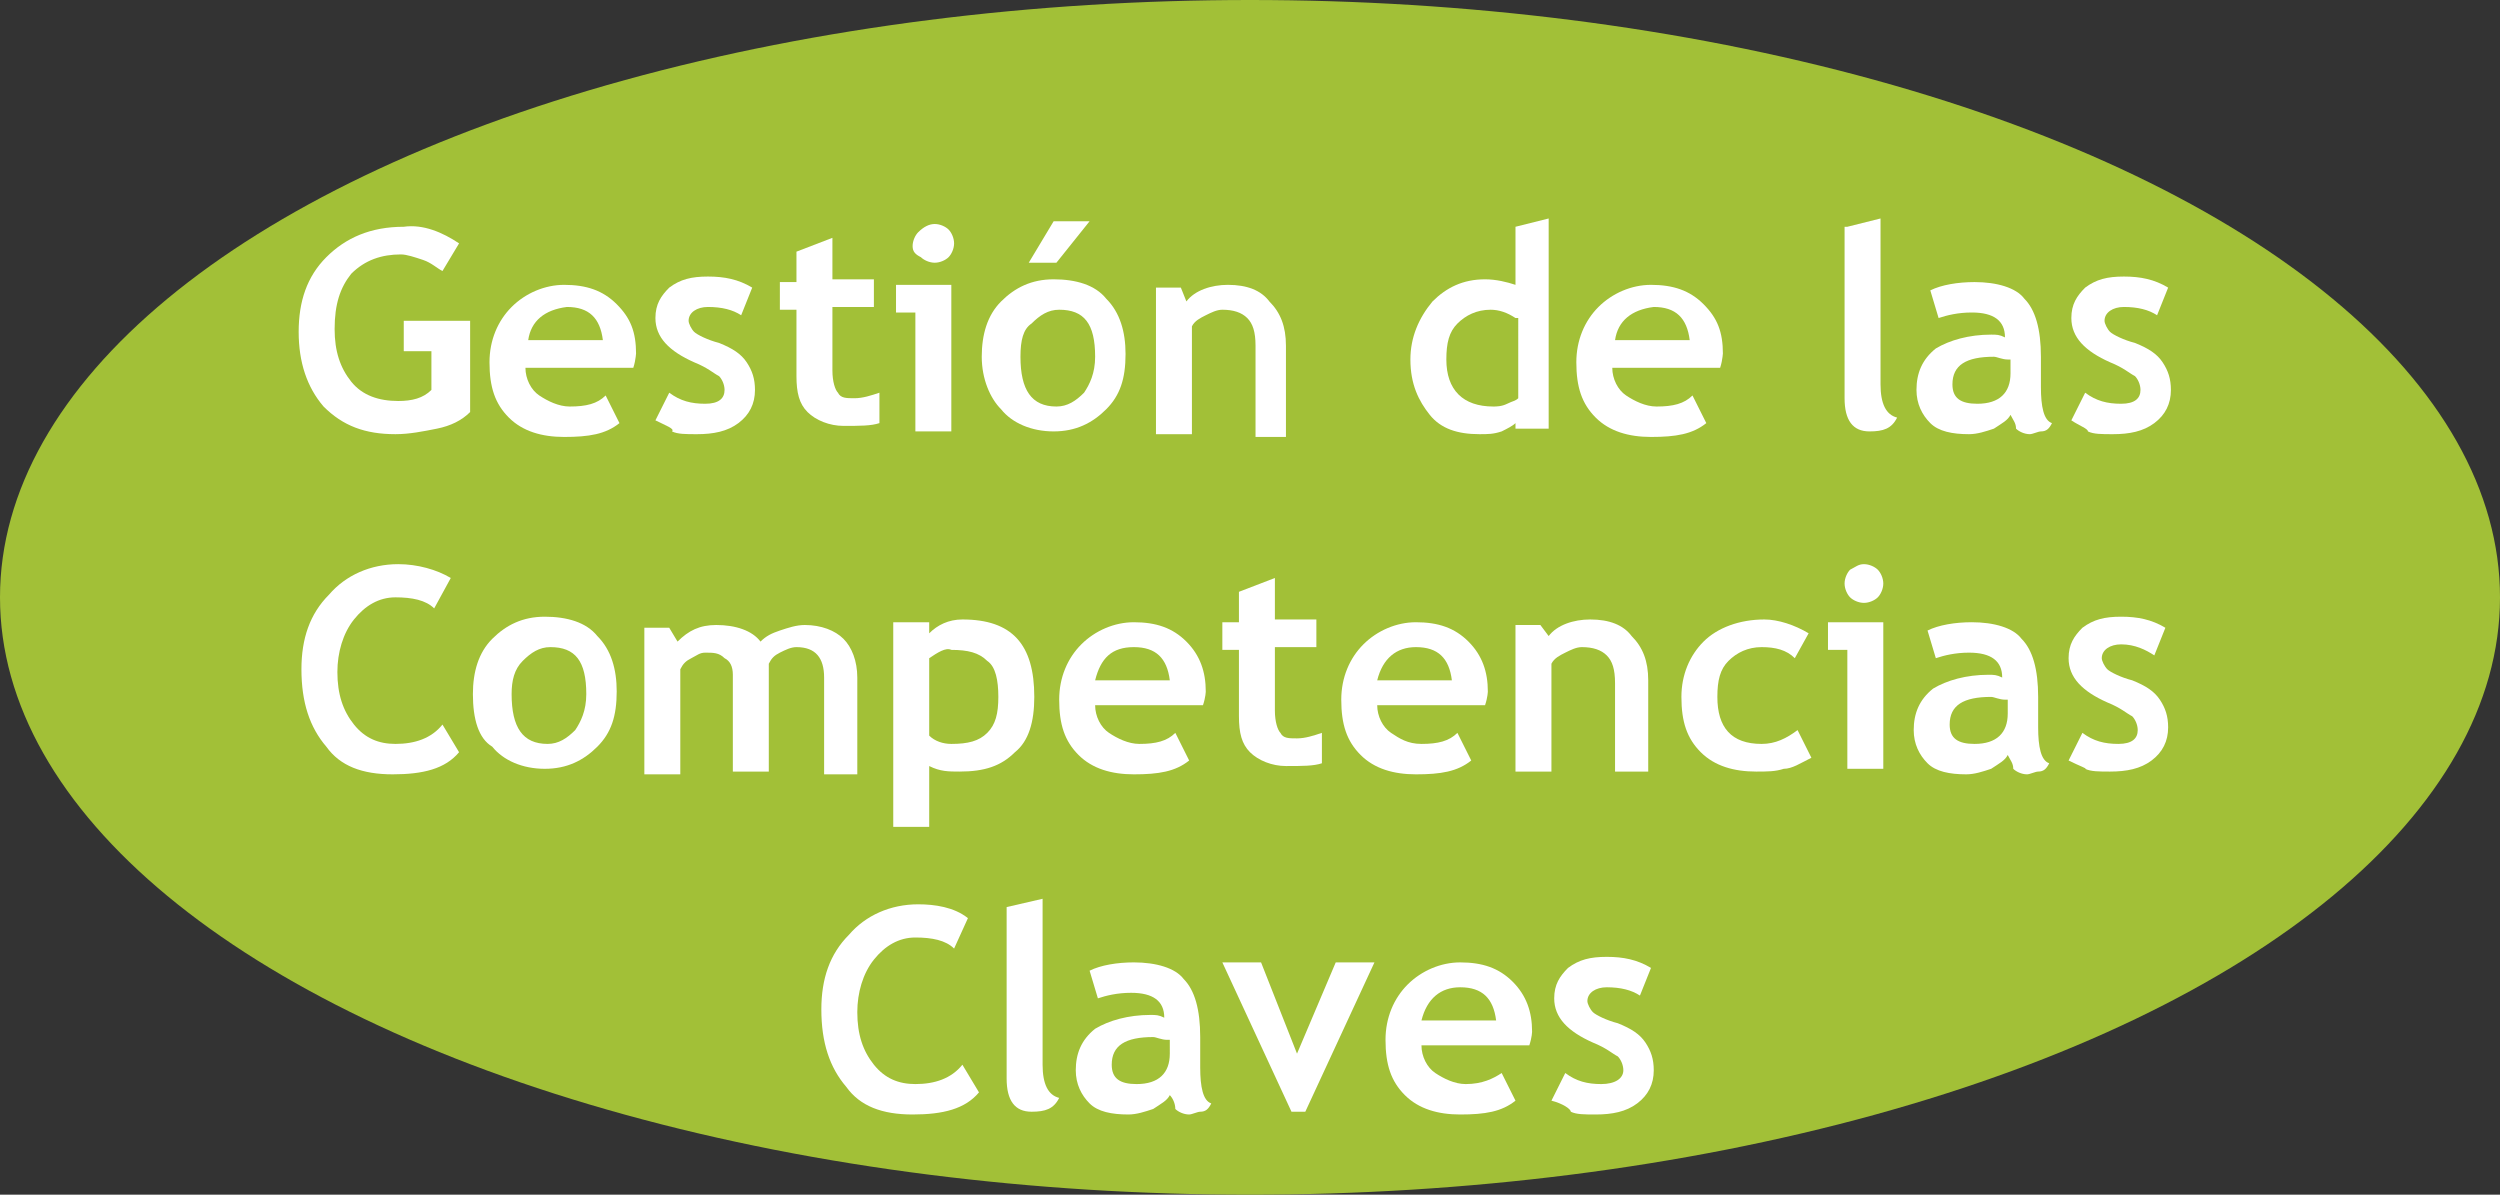 <!-- Generator: Adobe Illustrator 18.0.0, SVG Export Plug-In  -->
<svg version="1.1"
	 xmlns="http://www.w3.org/2000/svg" xmlns:xlink="http://www.w3.org/1999/xlink" xmlns:a="http://ns.adobe.com/AdobeSVGViewerExtensions/3.0/"
	 x="0px" y="0px" width="90.4px" height="43.2px" viewBox="0 0 90.4 43.2" enable-background="new 0 0 90.4 43.2"
	 xml:space="preserve">
<rect x="0" y="0" width="90.4" height="43.2" fill="#333333" stroke="none"/>
<defs>
</defs>
<g>
	<ellipse fill="#A2C037" cx="45.2" cy="21.6" rx="45.2" ry="21.6"/>
</g>
<g>
	<path fill="#FFFFFF" d="M16.6,8.8l-0.6,1c-0.2-0.1-0.4-0.3-0.7-0.4c-0.3-0.1-0.6-0.2-0.8-0.2c-0.7,0-1.3,0.2-1.8,0.7
		c-0.4,0.5-0.6,1.1-0.6,2c0,0.8,0.2,1.4,0.6,1.9c0.4,0.5,1,0.7,1.7,0.7c0.5,0,0.9-0.1,1.2-0.4v-1.4h-1v-1.1h2.4v3.3
		c-0.3,0.3-0.7,0.5-1.2,0.6c-0.5,0.1-1,0.2-1.5,0.2c-1.1,0-1.9-0.3-2.6-1c-0.6-0.7-0.9-1.6-0.9-2.7c0-1.1,0.3-2,1-2.7
		c0.7-0.7,1.6-1.1,2.8-1.1C15.3,8.1,16,8.4,16.6,8.8z"/>
	<path fill="#FFFFFF" d="M22.9,13.3H19c0,0.4,0.2,0.8,0.5,1c0.3,0.2,0.7,0.4,1.1,0.4c0.6,0,1-0.1,1.3-0.4l0.5,1
		c-0.5,0.4-1.1,0.5-2,0.5c-0.8,0-1.5-0.2-2-0.7c-0.5-0.5-0.7-1.1-0.7-2c0-0.8,0.3-1.5,0.8-2c0.5-0.5,1.2-0.8,1.9-0.8
		c0.8,0,1.4,0.2,1.9,0.7c0.5,0.5,0.7,1,0.7,1.8C23,12.7,23,13,22.9,13.3z M19.1,12.3h2.7c-0.1-0.8-0.5-1.2-1.3-1.2
		C19.7,11.2,19.2,11.6,19.1,12.3z"/>
	<path fill="#FFFFFF" d="M23.7,15.2l0.5-1c0.4,0.3,0.8,0.4,1.3,0.4c0.5,0,0.7-0.2,0.7-0.5c0-0.2-0.1-0.4-0.2-0.5
		c-0.2-0.1-0.4-0.3-0.9-0.5c-0.9-0.4-1.4-0.9-1.4-1.6c0-0.5,0.2-0.8,0.5-1.1c0.4-0.3,0.8-0.4,1.4-0.4c0.6,0,1.1,0.1,1.6,0.4l-0.4,1
		c-0.3-0.2-0.7-0.3-1.2-0.3c-0.4,0-0.7,0.2-0.7,0.5c0,0.1,0.1,0.3,0.2,0.4c0.1,0.1,0.5,0.3,0.9,0.4c0.5,0.2,0.8,0.4,1,0.7
		c0.2,0.3,0.3,0.6,0.3,1c0,0.5-0.2,0.9-0.6,1.2c-0.4,0.3-0.9,0.4-1.5,0.4c-0.4,0-0.7,0-0.9-0.1C24.4,15.5,24.1,15.4,23.7,15.2z"/>
	<path fill="#FFFFFF" d="M28.8,11.2h-0.6v-1h0.6V9.1l1.3-0.5v1.5h1.5v1h-1.5v2.3c0,0.4,0.1,0.7,0.2,0.8c0.1,0.2,0.3,0.2,0.6,0.2
		c0.3,0,0.6-0.1,0.9-0.2v1.1c-0.3,0.1-0.7,0.1-1.3,0.1c-0.5,0-1-0.2-1.3-0.5c-0.3-0.3-0.4-0.7-0.4-1.3V11.2z"/>
	<path fill="#FFFFFF" d="M33.1,15.6v-4.3h-0.7v-1h2v5.3H33.1z M33.8,8.1c0.2,0,0.4,0.1,0.5,0.2c0.1,0.1,0.2,0.3,0.2,0.5
		c0,0.2-0.1,0.4-0.2,0.5c-0.1,0.1-0.3,0.2-0.5,0.2c-0.2,0-0.4-0.1-0.5-0.2C33.1,9.2,33,9.1,33,8.9c0-0.2,0.1-0.4,0.2-0.5
		C33.4,8.2,33.6,8.1,33.8,8.1z"/>
	<path fill="#FFFFFF" d="M35.5,12.9c0-0.8,0.2-1.5,0.7-2c0.5-0.5,1.1-0.8,1.9-0.8c0.8,0,1.5,0.2,1.9,0.7c0.5,0.5,0.7,1.2,0.7,2
		c0,0.9-0.2,1.5-0.7,2c-0.5,0.5-1.1,0.8-1.9,0.8c-0.8,0-1.5-0.3-1.9-0.8C35.8,14.4,35.5,13.7,35.5,12.9z M36.9,12.9
		c0,1.2,0.4,1.8,1.3,1.8c0.4,0,0.7-0.2,1-0.5c0.2-0.3,0.4-0.7,0.4-1.3c0-1.2-0.4-1.7-1.3-1.7c-0.4,0-0.7,0.2-1,0.5
		C37,11.9,36.9,12.3,36.9,12.9z M39.4,8l-1.2,1.5h-1L38.1,8H39.4z"/>
	<path fill="#FFFFFF" d="M45.4,15.6v-3.1c0-0.5-0.1-0.8-0.3-1c-0.2-0.2-0.5-0.3-0.9-0.3c-0.2,0-0.4,0.1-0.6,0.2
		c-0.2,0.1-0.4,0.2-0.5,0.4v3.9h-1.3v-5.3h0.9l0.2,0.5c0.3-0.4,0.9-0.6,1.5-0.6c0.7,0,1.2,0.2,1.5,0.6c0.4,0.4,0.6,0.9,0.6,1.6v3.3
		H45.4z"/>
	<path fill="#FFFFFF" d="M54.8,15.6v-0.3c-0.1,0.1-0.3,0.2-0.5,0.3c-0.3,0.1-0.5,0.1-0.8,0.1c-0.8,0-1.4-0.2-1.8-0.7
		c-0.4-0.5-0.7-1.1-0.7-2c0-0.8,0.3-1.5,0.8-2.1c0.5-0.5,1.1-0.8,1.9-0.8c0.4,0,0.8,0.1,1.1,0.2V8.2L56,7.9v7.6H54.8z M54.8,11.5
		c-0.3-0.2-0.6-0.3-0.9-0.3c-0.5,0-0.9,0.2-1.2,0.5c-0.3,0.3-0.4,0.7-0.4,1.3c0,1.1,0.6,1.7,1.7,1.7c0.1,0,0.3,0,0.5-0.1
		c0.2-0.1,0.3-0.1,0.4-0.2V11.5z"/>
	<path fill="#FFFFFF" d="M62.2,13.3h-3.9c0,0.4,0.2,0.8,0.5,1c0.3,0.2,0.7,0.4,1.1,0.4c0.6,0,1-0.1,1.3-0.4l0.5,1
		c-0.5,0.4-1.1,0.5-2,0.5c-0.8,0-1.5-0.2-2-0.7c-0.5-0.5-0.7-1.1-0.7-2c0-0.8,0.3-1.5,0.8-2c0.5-0.5,1.2-0.8,1.9-0.8
		c0.8,0,1.4,0.2,1.9,0.7c0.5,0.5,0.7,1,0.7,1.8C62.3,12.7,62.3,13,62.2,13.3z M58.4,12.3h2.7c-0.1-0.8-0.5-1.2-1.3-1.2
		C59,11.2,58.5,11.6,58.4,12.3z"/>
	<path fill="#FFFFFF" d="M66.8,8.2L68,7.9v6c0,0.7,0.2,1.1,0.6,1.2c-0.2,0.4-0.5,0.5-1,0.5c-0.6,0-0.9-0.4-0.9-1.2V8.2z"/>
	<path fill="#FFFFFF" d="M72.7,15c-0.1,0.2-0.3,0.3-0.6,0.5c-0.3,0.1-0.6,0.2-0.9,0.2c-0.6,0-1.1-0.1-1.4-0.4
		c-0.3-0.3-0.5-0.7-0.5-1.2c0-0.6,0.2-1.1,0.7-1.5c0.5-0.3,1.2-0.5,2-0.5c0.2,0,0.3,0,0.5,0.1c0-0.6-0.4-0.9-1.2-0.9
		c-0.5,0-0.9,0.1-1.2,0.2l-0.3-1c0.4-0.2,1-0.3,1.6-0.3c0.8,0,1.5,0.2,1.8,0.6c0.4,0.4,0.6,1.1,0.6,2.1v1.1c0,0.7,0.1,1.2,0.4,1.3
		c-0.1,0.2-0.2,0.3-0.4,0.3c-0.1,0-0.3,0.1-0.4,0.1c-0.2,0-0.4-0.1-0.5-0.2C72.9,15.3,72.8,15.2,72.7,15z M72.6,13
		c-0.2,0-0.4-0.1-0.5-0.1c-1,0-1.5,0.3-1.5,1c0,0.5,0.3,0.7,0.9,0.7c0.8,0,1.2-0.4,1.2-1.1V13z"/>
	<path fill="#FFFFFF" d="M74.9,15.2l0.5-1c0.4,0.3,0.8,0.4,1.3,0.4c0.5,0,0.7-0.2,0.7-0.5c0-0.2-0.1-0.4-0.2-0.5
		c-0.2-0.1-0.4-0.3-0.9-0.5c-0.9-0.4-1.4-0.9-1.4-1.6c0-0.5,0.2-0.8,0.5-1.1c0.4-0.3,0.8-0.4,1.4-0.4c0.6,0,1.1,0.1,1.6,0.4l-0.4,1
		c-0.3-0.2-0.7-0.3-1.2-0.3c-0.4,0-0.7,0.2-0.7,0.5c0,0.1,0.1,0.3,0.2,0.4c0.1,0.1,0.5,0.3,0.9,0.4c0.5,0.2,0.8,0.4,1,0.7
		c0.2,0.3,0.3,0.6,0.3,1c0,0.5-0.2,0.9-0.6,1.2c-0.4,0.3-0.9,0.4-1.5,0.4c-0.4,0-0.7,0-0.9-0.1C75.5,15.5,75.2,15.4,74.9,15.2z"/>
	<path fill="#FFFFFF" d="M16.3,20.9L15.7,22c-0.3-0.3-0.8-0.4-1.4-0.4c-0.6,0-1.1,0.3-1.5,0.8c-0.4,0.5-0.6,1.2-0.6,1.9
		c0,0.8,0.2,1.4,0.6,1.9c0.4,0.5,0.9,0.7,1.5,0.7c0.7,0,1.3-0.2,1.7-0.7l0.6,1c-0.5,0.6-1.3,0.8-2.4,0.8c-1.1,0-1.9-0.3-2.4-1
		c-0.6-0.7-0.9-1.6-0.9-2.8c0-1.1,0.3-2,1-2.7c0.6-0.7,1.5-1.1,2.5-1.1C15.1,20.4,15.8,20.6,16.3,20.9z"/>
	<path fill="#FFFFFF" d="M17.1,25.1c0-0.8,0.2-1.5,0.7-2c0.5-0.5,1.1-0.8,1.9-0.8c0.8,0,1.5,0.2,1.9,0.7c0.5,0.5,0.7,1.2,0.7,2
		c0,0.9-0.2,1.5-0.7,2c-0.5,0.5-1.1,0.8-1.9,0.8c-0.8,0-1.5-0.3-1.9-0.8C17.3,26.7,17.1,26,17.1,25.1z M18.5,25.1
		c0,1.2,0.4,1.8,1.3,1.8c0.4,0,0.7-0.2,1-0.5c0.2-0.3,0.4-0.7,0.4-1.3c0-1.2-0.4-1.7-1.3-1.7c-0.4,0-0.7,0.2-1,0.5
		C18.6,24.2,18.5,24.6,18.5,25.1z"/>
	<path fill="#FFFFFF" d="M29.8,27.8v-3.3c0-0.7-0.3-1.1-1-1.1c-0.2,0-0.4,0.1-0.6,0.2c-0.2,0.1-0.3,0.2-0.4,0.4v3.9h-1.3v-3.5
		c0-0.3-0.1-0.5-0.3-0.6c-0.2-0.2-0.4-0.2-0.7-0.2c-0.2,0-0.3,0.1-0.5,0.2c-0.2,0.1-0.3,0.2-0.4,0.4v3.8h-1.3v-5.3h0.9l0.3,0.5
		c0.4-0.4,0.8-0.6,1.4-0.6c0.7,0,1.3,0.2,1.6,0.6c0.2-0.2,0.4-0.3,0.7-0.4c0.3-0.1,0.6-0.2,0.9-0.2c0.6,0,1.1,0.2,1.4,0.5
		c0.3,0.3,0.5,0.8,0.5,1.4v3.5H29.8z"/>
	<path fill="#FFFFFF" d="M33.6,27.7v2.2h-1.3v-7.4h1.3v0.4c0.3-0.3,0.7-0.5,1.2-0.5c1.8,0,2.6,0.9,2.6,2.8c0,0.9-0.2,1.6-0.7,2
		c-0.5,0.5-1.1,0.7-2,0.7C34.3,27.9,34,27.9,33.6,27.7z M33.6,23.8v2.8c0.2,0.2,0.5,0.3,0.8,0.3c0.6,0,1-0.1,1.3-0.4
		c0.3-0.3,0.4-0.7,0.4-1.3c0-0.6-0.1-1.1-0.4-1.3c-0.3-0.3-0.7-0.4-1.3-0.4C34.2,23.4,33.9,23.6,33.6,23.8z"/>
	<path fill="#FFFFFF" d="M43.5,25.5h-3.9c0,0.4,0.2,0.8,0.5,1c0.3,0.2,0.7,0.4,1.1,0.4c0.6,0,1-0.1,1.3-0.4l0.5,1
		c-0.5,0.4-1.1,0.5-2,0.5c-0.8,0-1.5-0.2-2-0.7c-0.5-0.5-0.7-1.1-0.7-2c0-0.8,0.3-1.5,0.8-2c0.5-0.5,1.2-0.8,1.9-0.8
		c0.8,0,1.4,0.2,1.9,0.7c0.5,0.5,0.7,1.1,0.7,1.8C43.6,25,43.6,25.2,43.5,25.5z M39.6,24.6h2.7c-0.1-0.8-0.5-1.2-1.3-1.2
		C40.2,23.4,39.8,23.8,39.6,24.6z"/>
	<path fill="#FFFFFF" d="M44.8,23.5h-0.6v-1h0.6v-1.1l1.3-0.5v1.5h1.5v1h-1.5v2.3c0,0.4,0.1,0.7,0.2,0.8c0.1,0.2,0.3,0.2,0.6,0.2
		c0.3,0,0.6-0.1,0.9-0.2v1.1c-0.3,0.1-0.7,0.1-1.3,0.1c-0.5,0-1-0.2-1.3-0.5c-0.3-0.3-0.4-0.7-0.4-1.3V23.5z"/>
	<path fill="#FFFFFF" d="M53.7,25.5h-3.9c0,0.4,0.2,0.8,0.5,1c0.3,0.2,0.6,0.4,1.1,0.4c0.6,0,1-0.1,1.3-0.4l0.5,1
		c-0.5,0.4-1.1,0.5-2,0.5c-0.8,0-1.5-0.2-2-0.7c-0.5-0.5-0.7-1.1-0.7-2c0-0.8,0.3-1.5,0.8-2c0.5-0.5,1.2-0.8,1.9-0.8
		c0.8,0,1.4,0.2,1.9,0.7c0.5,0.5,0.7,1.1,0.7,1.8C53.8,25,53.8,25.2,53.7,25.5z M49.8,24.6h2.7c-0.1-0.8-0.5-1.2-1.3-1.2
		C50.5,23.4,50,23.8,49.8,24.6z"/>
	<path fill="#FFFFFF" d="M58.4,27.8v-3.1c0-0.5-0.1-0.8-0.3-1c-0.2-0.2-0.5-0.3-0.9-0.3c-0.2,0-0.4,0.1-0.6,0.2
		c-0.2,0.1-0.4,0.2-0.5,0.4v3.9h-1.3v-5.3h0.9L56,23c0.3-0.4,0.9-0.6,1.5-0.6c0.7,0,1.2,0.2,1.5,0.6c0.4,0.4,0.6,0.9,0.6,1.6v3.3
		H58.4z"/>
	<path fill="#FFFFFF" d="M65.4,22.9l-0.5,0.9c-0.3-0.3-0.7-0.4-1.2-0.4c-0.5,0-0.9,0.2-1.2,0.5c-0.3,0.3-0.4,0.7-0.4,1.3
		c0,1.1,0.5,1.7,1.6,1.7c0.5,0,0.9-0.2,1.3-0.5l0.5,1c-0.4,0.2-0.7,0.4-1,0.4c-0.3,0.1-0.6,0.1-1,0.1c-0.8,0-1.5-0.2-2-0.7
		c-0.5-0.5-0.7-1.1-0.7-2c0-0.8,0.3-1.5,0.8-2c0.5-0.5,1.3-0.8,2.2-0.8C64.3,22.4,64.9,22.6,65.4,22.9z"/>
	<path fill="#FFFFFF" d="M66.8,27.8v-4.3h-0.7v-1h2v5.3H66.8z M67.4,20.4c0.2,0,0.4,0.1,0.5,0.2c0.1,0.1,0.2,0.3,0.2,0.5
		c0,0.2-0.1,0.4-0.2,0.5c-0.1,0.1-0.3,0.2-0.5,0.2c-0.2,0-0.4-0.1-0.5-0.2c-0.1-0.1-0.2-0.3-0.2-0.5c0-0.2,0.1-0.4,0.2-0.5
		C67.1,20.5,67.2,20.4,67.4,20.4z"/>
	<path fill="#FFFFFF" d="M72.6,27.3c-0.1,0.2-0.3,0.3-0.6,0.5c-0.3,0.1-0.6,0.2-0.9,0.2c-0.6,0-1.1-0.1-1.4-0.4
		c-0.3-0.3-0.5-0.7-0.5-1.2c0-0.6,0.2-1.1,0.7-1.5c0.5-0.3,1.2-0.5,2-0.5c0.2,0,0.3,0,0.5,0.1c0-0.6-0.4-0.9-1.2-0.9
		c-0.5,0-0.9,0.1-1.2,0.2l-0.3-1c0.4-0.2,1-0.3,1.6-0.3c0.8,0,1.5,0.2,1.8,0.6c0.4,0.4,0.6,1.1,0.6,2.1v1.1c0,0.7,0.1,1.2,0.4,1.3
		c-0.1,0.2-0.2,0.3-0.4,0.3c-0.1,0-0.3,0.1-0.4,0.1c-0.2,0-0.4-0.1-0.5-0.2C72.8,27.6,72.7,27.5,72.6,27.3z M72.5,25.3
		c-0.2,0-0.4-0.1-0.5-0.1c-1,0-1.5,0.3-1.5,1c0,0.5,0.3,0.7,0.9,0.7c0.8,0,1.2-0.4,1.2-1.1V25.3z"/>
	<path fill="#FFFFFF" d="M74.8,27.5l0.5-1c0.4,0.3,0.8,0.4,1.3,0.4c0.5,0,0.7-0.2,0.7-0.5c0-0.2-0.1-0.4-0.2-0.5
		c-0.2-0.1-0.4-0.3-0.9-0.5c-0.9-0.4-1.4-0.9-1.4-1.6c0-0.5,0.2-0.8,0.5-1.1c0.4-0.3,0.8-0.4,1.4-0.4c0.6,0,1.1,0.1,1.6,0.4l-0.4,1
		c-0.3-0.2-0.7-0.4-1.2-0.4c-0.4,0-0.7,0.2-0.7,0.5c0,0.1,0.1,0.3,0.2,0.4c0.1,0.1,0.5,0.3,0.9,0.4c0.5,0.2,0.8,0.4,1,0.7
		c0.2,0.3,0.3,0.6,0.3,1c0,0.5-0.2,0.9-0.6,1.2c-0.4,0.3-0.9,0.4-1.5,0.4c-0.4,0-0.7,0-0.9-0.1C75.5,27.8,75.2,27.7,74.8,27.5z"/>
	<path fill="#FFFFFF" d="M35,33.2l-0.5,1.1c-0.3-0.3-0.8-0.4-1.4-0.4c-0.6,0-1.1,0.3-1.5,0.8c-0.4,0.5-0.6,1.2-0.6,1.9
		c0,0.8,0.2,1.4,0.6,1.9c0.4,0.5,0.9,0.7,1.5,0.7c0.7,0,1.3-0.2,1.7-0.7l0.6,1c-0.5,0.6-1.3,0.8-2.4,0.8c-1.1,0-1.9-0.3-2.4-1
		c-0.6-0.7-0.9-1.6-0.9-2.8c0-1.1,0.3-2,1-2.7c0.6-0.7,1.5-1.1,2.5-1.1C33.8,32.7,34.5,32.8,35,33.2z"/>
	<path fill="#FFFFFF" d="M36.4,32.8l1.3-0.3v6c0,0.7,0.2,1.1,0.6,1.2c-0.2,0.4-0.5,0.5-1,0.5c-0.6,0-0.9-0.4-0.9-1.2V32.8z"/>
	<path fill="#FFFFFF" d="M42.3,39.6c-0.1,0.2-0.3,0.3-0.6,0.5c-0.3,0.1-0.6,0.2-0.9,0.2c-0.6,0-1.1-0.1-1.4-0.4
		c-0.3-0.3-0.5-0.7-0.5-1.2c0-0.6,0.2-1.1,0.7-1.5c0.5-0.3,1.2-0.5,2-0.5c0.2,0,0.3,0,0.5,0.1c0-0.6-0.4-0.9-1.2-0.9
		c-0.5,0-0.9,0.1-1.2,0.2l-0.3-1c0.4-0.2,1-0.3,1.6-0.3c0.8,0,1.5,0.2,1.8,0.6c0.4,0.4,0.6,1.1,0.6,2.1v1.1c0,0.7,0.1,1.2,0.4,1.3
		c-0.1,0.2-0.2,0.3-0.4,0.3c-0.1,0-0.3,0.1-0.4,0.1c-0.2,0-0.4-0.1-0.5-0.2C42.5,39.9,42.4,39.7,42.3,39.6z M42.2,37.6
		c-0.2,0-0.4-0.1-0.5-0.1c-1,0-1.5,0.3-1.5,1c0,0.5,0.3,0.7,0.9,0.7c0.8,0,1.2-0.4,1.2-1.1V37.6z"/>
	<path fill="#FFFFFF" d="M47.2,40.2h-0.5l-2.5-5.4h1.4l1.3,3.3l1.4-3.3h1.4L47.2,40.2z"/>
	<path fill="#FFFFFF" d="M55.3,37.8h-3.9c0,0.4,0.2,0.8,0.5,1c0.3,0.2,0.7,0.4,1.1,0.4c0.6,0,1-0.2,1.3-0.4l0.5,1
		c-0.5,0.4-1.1,0.5-2,0.5c-0.8,0-1.5-0.2-2-0.7c-0.5-0.5-0.7-1.1-0.7-2c0-0.8,0.3-1.5,0.8-2c0.5-0.5,1.2-0.8,1.9-0.8
		c0.8,0,1.4,0.2,1.9,0.7c0.5,0.5,0.7,1.1,0.7,1.8C55.4,37.3,55.4,37.5,55.3,37.8z M51.4,36.9h2.7c-0.1-0.8-0.5-1.2-1.3-1.2
		C52.1,35.7,51.6,36.1,51.4,36.9z"/>
	<path fill="#FFFFFF" d="M56.1,39.8l0.5-1c0.4,0.3,0.8,0.4,1.3,0.4c0.5,0,0.8-0.2,0.8-0.5c0-0.2-0.1-0.4-0.2-0.5
		c-0.2-0.1-0.4-0.3-0.9-0.5c-0.9-0.4-1.4-0.9-1.4-1.6c0-0.5,0.2-0.8,0.5-1.1c0.4-0.3,0.8-0.4,1.4-0.4c0.6,0,1.1,0.1,1.6,0.4l-0.4,1
		c-0.3-0.2-0.7-0.3-1.2-0.3c-0.4,0-0.7,0.2-0.7,0.5c0,0.1,0.1,0.3,0.2,0.4c0.1,0.1,0.5,0.3,0.9,0.4c0.5,0.2,0.8,0.4,1,0.7
		c0.2,0.3,0.3,0.6,0.3,1c0,0.5-0.2,0.9-0.6,1.2c-0.4,0.3-0.9,0.4-1.5,0.4c-0.4,0-0.7,0-0.9-0.1C56.8,40.1,56.5,39.9,56.1,39.8z"/>
</g>
</svg>
